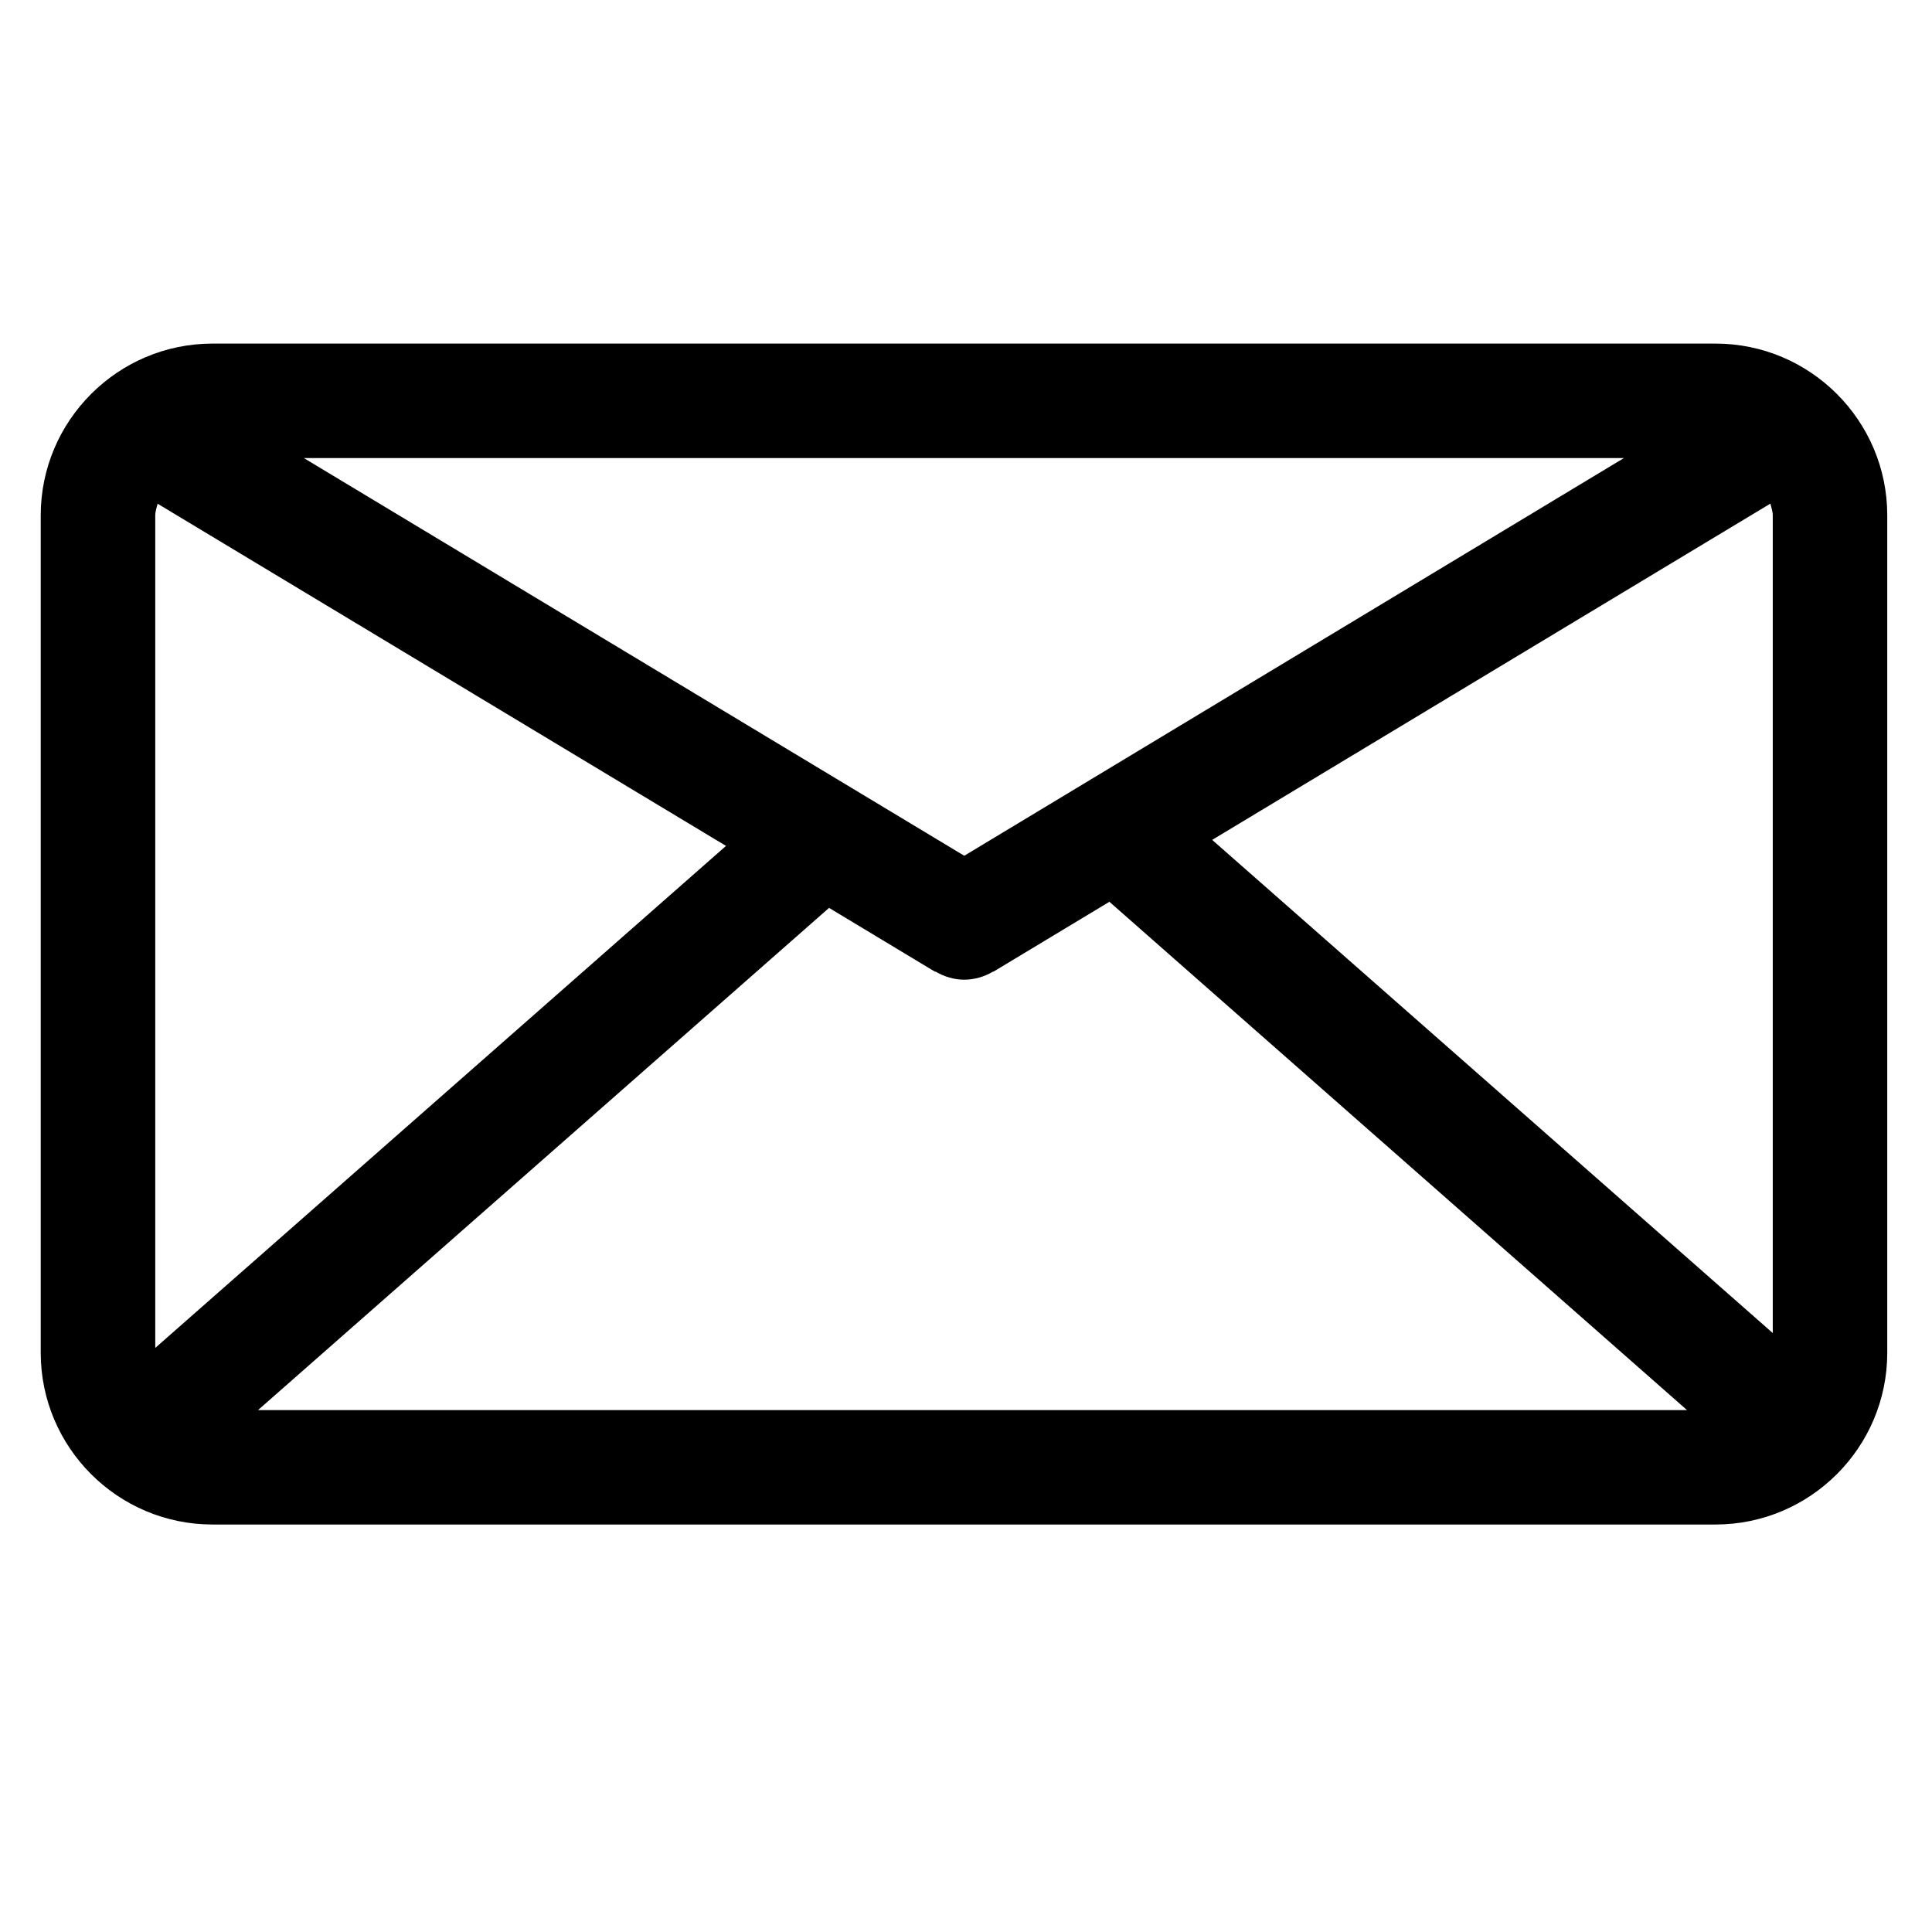 <svg xmlns="http://www.w3.org/2000/svg" xmlns:xlink="http://www.w3.org/1999/xlink" version="1.1" id="Layer_1" x="0px" y="0px" width="50px" height="50px" viewBox="0 0 50 50" enable-background="new 0 0 50 50" xml:space="preserve">
<g id="email_1_">
	<path fill="#000000" d="M44.397,8.892H5.5c-2.452,0-4.446,1.997-4.446,4.445v21.672c0,2.451,1.994,4.445,4.446,4.445h38.897   c2.451,0,4.445-1.994,4.445-4.445V13.337C48.843,10.889,46.849,8.892,44.397,8.892z M24.955,22.147L7.864,11.855h34.162   L24.955,22.147z M4.079,13.036l14.71,8.856L4.018,34.884V13.337C4.018,13.232,4.056,13.137,4.079,13.036z M21.456,23.496   l2.732,1.646c0.012,0.002,0.018,0.002,0.029,0.006c0.226,0.13,0.475,0.206,0.738,0.206c0.26,0,0.515-0.075,0.741-0.206   c0.005-0.006,0.014-0.003,0.022-0.006l2.993-1.804L43.66,36.493H6.678L21.456,23.496z M31.371,21.736l14.447-8.703   c0.021,0.102,0.061,0.197,0.061,0.304v21.162L31.371,21.736z"/>
</g>
</svg>